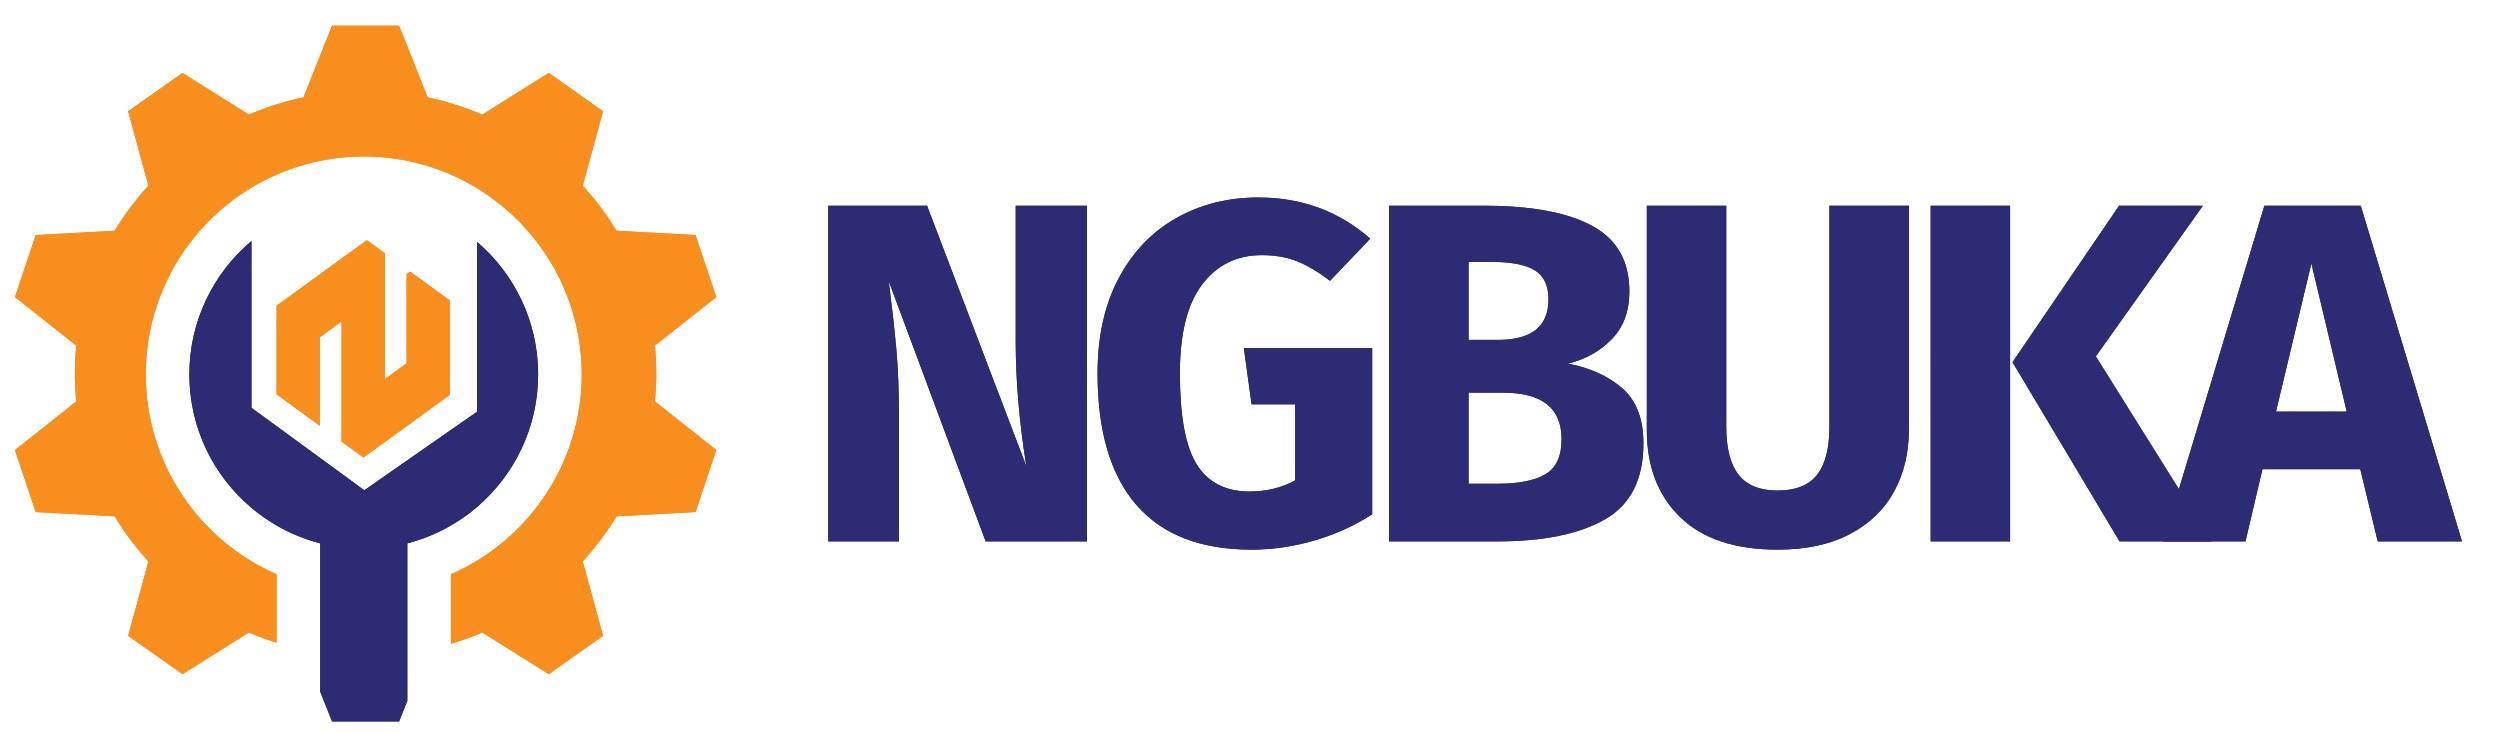 <?xml version="1.0" encoding="utf-8"?>
<!-- Generator: Adobe Illustrator 16.0.0, SVG Export Plug-In . SVG Version: 6.00 Build 0)  -->
<!DOCTYPE svg PUBLIC "-//W3C//DTD SVG 1.1//EN" "http://www.w3.org/Graphics/SVG/1.1/DTD/svg11.dtd">
<svg version="1.1" xmlns="http://www.w3.org/2000/svg" xmlns:xlink="http://www.w3.org/1999/xlink" x="0px" y="0px" width="1024px"
	 height="300px" viewBox="0 0 1024 300" enable-background="new 0 0 1024 300" xml:space="preserve">
<g id="x1">
	<g display="none">
		<path display="inline" fill="#C58940" d="M641.484,168.298l27.923,22.119l-9.433,28.205l-35.94,1.937
			c-4.425,7.341-9.584,14.192-15.351,20.516l9.228,33.844l-24.7,17.43l-30.212-18.945c-4.631,1.958-9.408,3.698-14.274,5.132
			v-31.618c35.013-15.292,59.494-50.24,59.494-90.898c0-35.873-19.063-67.293-47.595-84.698
			c-15.031-9.167-32.683-14.458-51.57-14.458c-18.679,0-36.154,5.178-51.075,14.17c-28.817,17.34-48.079,48.92-48.079,84.985
			c0,40.658,24.479,75.606,59.496,90.898v31.111c-4.297-1.323-8.484-2.886-12.583-4.625l-30.209,18.945l-24.705-17.43l9.212-33.844
			c-5.771-6.323-10.927-13.175-15.356-20.516l-35.918-1.937l-9.431-28.205l27.896-22.119c-0.419-4.167-0.636-8.399-0.636-12.675
			c0-4.293,0.217-8.506,0.636-12.691l-27.896-22.102l9.431-28.225l35.918-1.942c4.43-7.335,9.586-14.207,15.356-20.492L401.9,36.306
			l24.705-17.43l30.209,18.969c0.398-0.172,0.771-0.327,1.165-0.481c7.562-3.176,15.472-5.642,23.67-7.384l13.002-32.611h30.489
			l13.009,32.611c7.755,1.655,15.268,3.967,22.476,6.899c0.79,0.304,1.585,0.639,2.375,0.966l30.212-18.969l24.7,17.43
			l-9.228,33.865c5.767,6.285,10.926,13.157,15.351,20.492l35.94,1.942l9.433,28.225l-27.923,22.102
			c0.424,4.185,0.645,8.398,0.645,12.691C642.129,159.898,641.908,164.13,641.484,168.298z"/>
		<path display="inline" fill="#171444" d="M588.385,156.018c0,24.131-10.772,45.726-27.761,60.292
			c-3.685,3.149-7.673,5.991-11.899,8.414c-6.153,3.569-12.8,6.303-19.839,8.133v71.612l-3.746,9.408h-30.489l-5.425-13.615v-67.405
			c-7.027-1.83-13.683-4.563-19.83-8.133c-4.056-2.337-7.865-5.023-11.417-8.022c-17.273-14.54-28.245-36.332-28.245-60.684
			c0-24.347,10.972-46.14,28.245-60.683v75.846l11.417,8.35l19.83,14.503l20.079,14.672l19.581-13.639l19.839-13.812l11.899-8.288
			V95.735C577.612,110.3,588.385,131.891,588.385,156.018z"/>
		<polygon display="inline" fill="#C58940" points="548.235,122.397 548.235,165.274 528.886,179.334 528.539,179.6 
			518.664,186.739 508.951,193.812 498.964,186.562 498.964,131.912 489.096,139.077 489.096,179.4 469.396,165.08 469.396,124.751 
			489.096,110.453 490.726,109.259 498.964,103.291 510.449,94.939 518.664,100.93 518.664,158.115 521.553,156.018 
			528.539,150.955 528.539,110.453 530.171,109.259 		"/>
	</g>
	<g>
		<g>
			<path fill="#F78E1E" d="M268.231,164.423l25.148,19.917l-8.497,25.402l-32.363,1.74c-3.985,6.611-8.631,12.779-13.822,18.47
				l8.309,30.478l-22.244,15.698l-27.203-17.063c-4.169,1.765-8.471,3.33-12.856,4.622v-28.471
				c31.528-13.771,53.574-45.239,53.574-81.847c0-32.302-17.166-60.595-42.855-76.266c-13.534-8.258-29.429-13.02-46.436-13.02
				c-16.818,0-32.554,4.662-45.99,12.76c-25.949,15.611-43.294,44.05-43.294,76.525c0,36.608,22.043,68.077,53.574,81.847v28.014
				c-3.869-1.192-7.637-2.599-11.331-4.165l-27.201,17.063L52.499,260.43l8.296-30.478c-5.196-5.69-9.84-11.858-13.828-18.47
				l-32.342-1.74L6.131,184.34l25.121-19.917c-0.378-3.751-0.574-7.561-0.574-11.411c0-3.865,0.196-7.66,0.574-11.427L6.131,121.682
				l8.494-25.414l32.342-1.749c3.988-6.607,8.631-12.793,13.828-18.451l-8.296-30.493l22.245-15.699l27.201,17.083
				c0.359-0.156,0.697-0.295,1.051-0.434c6.81-2.86,13.93-5.08,21.316-6.648l11.707-29.365h27.452l11.712,29.365
				c6.982,1.487,13.752,3.57,20.239,6.21c0.708,0.273,1.431,0.576,2.138,0.871l27.203-17.083l22.244,15.699l-8.309,30.493
				c5.191,5.658,9.837,11.844,13.822,18.451l32.363,1.749l8.497,25.414l-25.148,19.903c0.385,3.767,0.582,7.562,0.582,11.427
				C268.813,156.862,268.616,160.671,268.231,164.423z"/>
			<path fill="#2C2B73" d="M220.418,153.369c0,21.727-9.701,41.172-24.997,54.288c-3.319,2.836-6.912,5.396-10.718,7.577
				c-5.541,3.214-11.526,5.673-17.858,7.322v64.483l-3.375,8.471h-27.452l-4.886-12.259v-60.695
				c-6.325-1.649-12.324-4.108-17.857-7.322c-3.652-2.105-7.082-4.526-10.28-7.224c-15.556-13.095-25.436-32.718-25.436-54.641
				c0-21.926,9.88-41.548,25.436-54.643v68.294l10.28,7.518l17.857,13.06l18.08,13.213l17.632-12.28l17.858-12.437l10.718-7.464
				V99.084C210.718,112.202,220.418,131.642,220.418,153.369z"/>
			<polygon fill="#F78E1E" points="184.264,123.095 184.264,161.704 166.845,174.362 166.532,174.599 157.641,181.029 
				148.895,187.398 139.9,180.871 139.9,131.661 131.016,138.116 131.016,174.422 113.276,161.527 113.276,125.213 131.016,112.337 
				132.484,111.264 139.9,105.887 150.242,98.37 157.641,103.764 157.641,155.255 160.238,153.369 166.532,148.807 166.532,112.337 
				167.997,111.264 			"/>
		</g>
		<g>
			<path fill="#2C2B73" d="M445.194,221.757h-41.466l-39.679-106.54c1.32,10.449,2.346,19.676,3.075,27.676
				c0.726,8.006,1.093,17.495,1.093,28.471v50.394h-28.968V84.266h40.475l40.67,106.737c-2.912-18.117-4.365-35.181-4.365-51.186
				V84.266h29.165V221.757z"/>
			<path fill="#2C2B73" d="M561.255,97.757l-16.467,17.26c-4.896-3.699-9.424-6.377-13.59-8.035
				c-4.165-1.651-8.96-2.479-14.384-2.479c-10.188,0-18.322,4.001-24.403,12.003c-6.085,8.006-9.125,20.138-9.125,36.405
				c0,17.594,2.311,30.06,6.943,37.398c4.628,7.342,11.837,11.011,21.627,11.011c6.876,0,13.093-1.516,18.648-4.562V165.61h-17.856
				l-3.174-23.013h52.577v68.049c-7.143,4.632-15.015,8.202-23.612,10.715c-8.598,2.511-17.194,3.768-25.791,3.768
				c-20.899,0-36.638-6.116-47.22-18.35c-10.583-12.235-15.87-30.189-15.87-53.868c0-15.078,2.877-28.036,8.628-38.885
				c5.754-10.843,13.622-19.078,23.611-24.699c9.983-5.621,21.193-8.434,33.628-8.434C533.149,80.894,548.427,86.518,561.255,97.757
				z"/>
			<path fill="#2C2B73" d="M664.52,159.063c5.752,5.026,8.631,12.566,8.631,22.617c0,14.682-5.258,25.029-15.773,31.048
				c-10.514,6.023-25.23,9.028-44.144,9.028h-44.242V84.266h38.886c19.31,0,34.057,2.747,44.24,8.234
				c10.186,5.488,15.278,14.453,15.278,26.882c0,8.07-2.414,14.582-7.24,19.543c-4.829,4.96-10.814,8.301-17.955,10.019
				C651.325,150.665,658.766,154.038,664.52,159.063z M601.53,107.28v31.943h12.099c13.758,0,20.634-5.555,20.634-16.666
				c0-5.555-1.853-9.489-5.556-11.806c-3.702-2.311-9.59-3.472-17.655-3.472H601.53z M632.974,194.28
				c4.432-2.582,6.646-7.375,6.646-14.386c0-12.697-7.936-19.045-23.808-19.045H601.53v37.296h11.901
				C622.027,198.146,628.54,196.858,632.974,194.28z"/>
			<path fill="#2C2B73" d="M781.868,176.127c0,9.39-2.019,17.789-6.053,25.193c-4.037,7.41-10.085,13.23-18.153,17.462
				c-8.07,4.232-17.926,6.347-29.559,6.347c-17.459,0-30.753-4.429-39.881-13.29c-9.126-8.861-13.688-20.767-13.688-35.712V84.266
				h32.536v90.469c0,8.863,1.687,15.444,5.06,19.739c3.372,4.302,8.696,6.45,15.974,6.45c7.404,0,12.794-2.148,16.167-6.45
				c3.373-4.295,5.058-10.876,5.058-19.739V84.266h32.54V176.127z"/>
			<path fill="#2C2B73" d="M823.332,84.266v137.491h-32.539V84.266H823.332z M902.292,84.266l-43.842,61.702l47.417,75.789h-37.698
				l-43.847-73.407l43.651-64.084H902.292z"/>
			<path fill="#2C2B73" d="M973.913,221.757l-7.14-29.561h-40.077l-6.946,29.561h-33.723L927.49,84.266h39.482l41.464,137.491
				H973.913z M932.252,168.586h28.965l-14.484-60.709L932.252,168.586z"/>
		</g>
		<g>
			<path fill="#F78E1E" d="M268.231,164.423l25.148,19.917l-8.497,25.402l-32.363,1.74c-3.985,6.611-8.631,12.779-13.822,18.47
				l8.309,30.478l-22.244,15.698l-27.203-17.063c-4.169,1.765-8.471,3.33-12.856,4.622v-28.471
				c31.528-13.771,53.574-45.239,53.574-81.847c0-32.302-17.166-60.595-42.855-76.266c-13.534-8.258-29.429-13.02-46.436-13.02
				c-16.818,0-32.554,4.662-45.99,12.76c-25.949,15.611-43.294,44.05-43.294,76.525c0,36.608,22.043,68.077,53.574,81.847v28.014
				c-3.869-1.192-7.637-2.599-11.331-4.165l-27.201,17.063L52.499,260.43l8.296-30.478c-5.196-5.69-9.84-11.858-13.828-18.47
				l-32.342-1.74L6.131,184.34l25.121-19.917c-0.378-3.751-0.574-7.561-0.574-11.411c0-3.865,0.196-7.66,0.574-11.427L6.131,121.682
				l8.494-25.414l32.342-1.749c3.988-6.607,8.631-12.793,13.828-18.451l-8.296-30.493l22.245-15.699l27.201,17.083
				c0.359-0.156,0.697-0.295,1.051-0.434c6.81-2.86,13.93-5.08,21.316-6.648l11.707-29.365h27.452l11.712,29.365
				c6.982,1.487,13.752,3.57,20.239,6.21c0.708,0.273,1.431,0.576,2.138,0.871l27.203-17.083l22.244,15.699l-8.309,30.493
				c5.191,5.658,9.837,11.844,13.822,18.451l32.363,1.749l8.497,25.414l-25.148,19.903c0.385,3.767,0.582,7.562,0.582,11.427
				C268.813,156.862,268.616,160.671,268.231,164.423z"/>
			<path fill="#2C2B73" d="M220.418,153.369c0,21.727-9.701,41.172-24.997,54.288c-3.319,2.836-6.912,5.396-10.718,7.577
				c-5.541,3.214-11.526,5.673-17.858,7.322v64.483l-3.375,8.471h-27.452l-4.886-12.259v-60.695
				c-6.325-1.649-12.324-4.108-17.857-7.322c-3.652-2.105-7.082-4.526-10.28-7.224c-15.556-13.095-25.436-32.718-25.436-54.641
				c0-21.926,9.88-41.548,25.436-54.643v68.294l10.28,7.518l17.857,13.06l18.08,13.213l17.632-12.28l17.858-12.437l10.718-7.464
				V99.084C210.718,112.202,220.418,131.642,220.418,153.369z"/>
			<polygon fill="#F78E1E" points="184.264,123.095 184.264,161.704 166.845,174.362 166.532,174.599 157.641,181.029 
				148.895,187.398 139.9,180.871 139.9,131.661 131.016,138.116 131.016,174.422 113.276,161.527 113.276,125.213 131.016,112.337 
				132.484,111.264 139.9,105.887 150.242,98.37 157.641,103.764 157.641,155.255 160.238,153.369 166.532,148.807 166.532,112.337 
				167.997,111.264 			"/>
		</g>
		<g>
			<path fill="#2C2B73" d="M445.194,221.757h-41.466l-39.679-106.54c1.32,10.449,2.346,19.676,3.075,27.676
				c0.726,8.006,1.093,17.495,1.093,28.471v50.394h-28.968V84.266h40.475l40.67,106.737c-2.912-18.117-4.365-35.181-4.365-51.186
				V84.266h29.165V221.757z"/>
			<path fill="#2C2B73" d="M561.255,97.757l-16.467,17.26c-4.896-3.699-9.424-6.377-13.59-8.035
				c-4.165-1.651-8.96-2.479-14.384-2.479c-10.188,0-18.322,4.001-24.403,12.003c-6.085,8.006-9.125,20.138-9.125,36.405
				c0,17.594,2.311,30.06,6.943,37.398c4.628,7.342,11.837,11.011,21.627,11.011c6.876,0,13.093-1.516,18.648-4.562V165.61h-17.856
				l-3.174-23.013h52.577v68.049c-7.143,4.632-15.015,8.202-23.612,10.715c-8.598,2.511-17.194,3.768-25.791,3.768
				c-20.899,0-36.638-6.116-47.22-18.35c-10.583-12.235-15.87-30.189-15.87-53.868c0-15.078,2.877-28.036,8.628-38.885
				c5.754-10.843,13.622-19.078,23.611-24.699c9.983-5.621,21.193-8.434,33.628-8.434C533.149,80.894,548.427,86.518,561.255,97.757
				z"/>
			<path fill="#2C2B73" d="M664.52,159.063c5.752,5.026,8.631,12.566,8.631,22.617c0,14.682-5.258,25.029-15.773,31.048
				c-10.514,6.023-25.23,9.028-44.144,9.028h-44.242V84.266h38.886c19.31,0,34.057,2.747,44.24,8.234
				c10.186,5.488,15.278,14.453,15.278,26.882c0,8.07-2.414,14.582-7.24,19.543c-4.829,4.96-10.814,8.301-17.955,10.019
				C651.325,150.665,658.766,154.038,664.52,159.063z M601.53,107.28v31.943h12.099c13.758,0,20.634-5.555,20.634-16.666
				c0-5.555-1.853-9.489-5.556-11.806c-3.702-2.311-9.59-3.472-17.655-3.472H601.53z M632.974,194.28
				c4.432-2.582,6.646-7.375,6.646-14.386c0-12.697-7.936-19.045-23.808-19.045H601.53v37.296h11.901
				C622.027,198.146,628.54,196.858,632.974,194.28z"/>
			<path fill="#2C2B73" d="M781.868,176.127c0,9.39-2.019,17.789-6.053,25.193c-4.037,7.41-10.085,13.23-18.153,17.462
				c-8.07,4.232-17.926,6.347-29.559,6.347c-17.459,0-30.753-4.429-39.881-13.29c-9.126-8.861-13.688-20.767-13.688-35.712V84.266
				h32.536v90.469c0,8.863,1.687,15.444,5.06,19.739c3.372,4.302,8.696,6.45,15.974,6.45c7.404,0,12.794-2.148,16.167-6.45
				c3.373-4.295,5.058-10.876,5.058-19.739V84.266h32.54V176.127z"/>
			<path fill="#2C2B73" d="M823.332,84.266v137.491h-32.539V84.266H823.332z M902.292,84.266l-43.842,61.702l47.417,75.789h-37.698
				l-43.847-73.407l43.651-64.084H902.292z"/>
			<path fill="#2C2B73" d="M973.913,221.757l-7.14-29.561h-40.077l-6.946,29.561h-33.723L927.49,84.266h39.482l41.464,137.491
				H973.913z M932.252,168.586h28.965l-14.484-60.709L932.252,168.586z"/>
		</g>
	</g>
</g>
<g id="Mono" display="none">
	<g display="inline">
		<path fill="#FFFFFF" d="M641.484,168.298l27.923,22.119l-9.433,28.205l-35.94,1.937c-4.425,7.341-9.584,14.192-15.351,20.516
			l9.228,33.844l-24.7,17.43l-30.212-18.945c-4.631,1.958-9.408,3.698-14.274,5.132v-31.618
			c35.013-15.292,59.494-50.24,59.494-90.898c0-35.873-19.063-67.293-47.595-84.698c-15.031-9.167-32.683-14.458-51.57-14.458
			c-18.679,0-36.154,5.178-51.075,14.17c-28.817,17.34-48.079,48.92-48.079,84.985c0,40.658,24.479,75.606,59.496,90.898v31.111
			c-4.297-1.323-8.484-2.886-12.583-4.625l-30.209,18.945l-24.705-17.43l9.212-33.844c-5.771-6.323-10.927-13.175-15.356-20.516
			l-35.918-1.937l-9.431-28.205l27.896-22.119c-0.419-4.167-0.636-8.399-0.636-12.675c0-4.293,0.217-8.506,0.636-12.691
			l-27.896-22.102l9.431-28.225l35.918-1.942c4.43-7.335,9.586-14.207,15.356-20.492L401.9,36.306l24.705-17.43l30.209,18.969
			c0.398-0.172,0.771-0.327,1.165-0.481c7.562-3.176,15.472-5.642,23.67-7.384l13.002-32.611h30.489l13.009,32.611
			c7.755,1.655,15.268,3.967,22.476,6.899c0.79,0.304,1.585,0.639,2.375,0.966l30.212-18.969l24.7,17.43l-9.228,33.865
			c5.767,6.285,10.926,13.157,15.351,20.492l35.94,1.942l9.433,28.225l-27.923,22.102c0.424,4.185,0.645,8.398,0.645,12.691
			C642.129,159.898,641.908,164.13,641.484,168.298z"/>
		<path fill="#FFFFFF" d="M588.385,156.018c0,24.131-10.772,45.726-27.761,60.292c-3.685,3.149-7.673,5.991-11.899,8.414
			c-6.153,3.569-12.8,6.303-19.839,8.133v71.612l-3.746,9.408h-30.489l-5.425-13.615v-67.405c-7.027-1.83-13.683-4.563-19.83-8.133
			c-4.056-2.337-7.865-5.023-11.417-8.022c-17.273-14.54-28.245-36.332-28.245-60.684c0-24.347,10.972-46.14,28.245-60.683v75.846
			l11.417,8.35l19.83,14.503l20.079,14.672l19.581-13.639l19.839-13.812l11.899-8.288V95.735
			C577.612,110.3,588.385,131.891,588.385,156.018z"/>
		<polygon fill="#FFFFFF" points="548.235,122.397 548.235,165.274 528.886,179.334 528.539,179.6 518.664,186.739 508.951,193.812 
			498.964,186.562 498.964,131.912 489.096,139.077 489.096,179.4 469.396,165.08 469.396,124.751 489.096,110.453 490.726,109.259 
			498.964,103.291 510.449,94.939 518.664,100.93 518.664,158.115 521.553,156.018 528.539,150.955 528.539,110.453 
			530.171,109.259 		"/>
	</g>
	<g>
		<g display="inline">
			<path fill="#FFFFFF" d="M380.538,120.353l10.991,8.705l-3.712,11.103l-14.147,0.763c-1.741,2.891-3.771,5.586-6.042,8.074
				l3.632,13.322l-9.723,6.859l-11.891-7.457c-1.822,0.77-3.703,1.457-5.619,2.022v-12.446c13.782-6.02,23.417-19.776,23.417-35.778
				c0-14.12-7.504-26.487-18.733-33.337c-5.917-3.609-12.864-5.69-20.299-5.69c-7.352,0-14.229,2.039-20.103,5.577
				c-11.342,6.825-18.923,19.254-18.923,33.451c0,16.002,9.635,29.758,23.418,35.778v12.244c-1.691-0.519-3.339-1.136-4.952-1.82
				l-11.891,7.457l-9.724-6.859l3.626-13.322c-2.271-2.488-4.301-5.184-6.044-8.074l-14.137-0.763l-3.712-11.103l10.98-8.705
				c-0.165-1.641-0.25-3.307-0.25-4.989c0-1.689,0.085-3.347,0.25-4.994l-10.98-8.7l3.712-11.109l14.137-0.765
				c1.743-2.887,3.773-5.592,6.044-8.065l-3.626-13.329l9.724-6.86l11.891,7.465c0.156-0.068,0.304-0.128,0.458-0.189
				c2.977-1.25,6.09-2.221,9.317-2.906l5.118-12.836h12l5.12,12.836c3.052,0.651,6.01,1.561,8.847,2.715
				c0.311,0.121,0.624,0.252,0.935,0.38l11.891-7.465l9.723,6.86l-3.632,13.329c2.271,2.474,4.301,5.179,6.042,8.065l14.147,0.765
				l3.712,11.109l-10.991,8.7c0.167,1.647,0.253,3.305,0.253,4.994C380.792,117.046,380.706,118.712,380.538,120.353z"/>
			<path fill="#FFFFFF" d="M359.638,115.52c0,9.499-4.24,17.998-10.927,23.732c-1.45,1.239-3.02,2.356-4.684,3.312
				c-2.421,1.404-5.039,2.479-7.808,3.202v28.183l-1.475,3.705h-12l-2.135-5.36v-26.528c-2.767-0.723-5.387-1.797-7.805-3.202
				c-1.596-0.92-3.096-1.978-4.495-3.158c-6.798-5.722-11.116-14.301-11.116-23.886c0-9.583,4.318-18.161,11.116-23.885v29.853
				l4.495,3.288l7.805,5.707l7.903,5.778l7.708-5.37l7.808-5.437l4.684-3.262V91.792C355.398,97.525,359.638,106.024,359.638,115.52
				z"/>
			<polygon fill="#FFFFFF" points="343.835,102.287 343.835,119.163 336.22,124.696 336.083,124.802 332.196,127.61 
				328.372,130.396 324.442,127.543 324.442,106.031 320.558,108.852 320.558,124.722 312.804,119.086 312.804,103.213 
				320.558,97.585 321.2,97.116 324.442,94.767 328.962,91.479 332.196,93.838 332.196,116.346 333.333,115.52 336.083,113.526 
				336.083,97.585 336.724,97.116 			"/>
		</g>
		<g display="inline">
			<path fill="#FFFFFF" d="M470.196,85.926c0,3.321-0.117,8.333-0.347,15.034c-0.232,6.699-0.347,11.725-0.347,15.074
				c0,3.15,0.027,7.864,0.087,14.147c0.057,6.281,0.086,10.997,0.086,14.144c0,0.956-0.361,1.432-1.084,1.432
				c-0.433,0-1.083-0.045-1.95-0.13c-0.866-0.086-1.517-0.129-1.95-0.129c-0.461,0-1.169,0.043-2.122,0.129
				c-0.953,0.085-1.662,0.13-2.123,0.13c-0.52,0-1.14-0.476-1.863-1.432c-6.238-8.404-15.697-20.938-28.377-37.604
				c-1.963-2.54-3.103-3.956-3.423-4.245c-0.288,0-0.433,0.592-0.433,1.776c0,4.448,0.074,11.126,0.216,20.037
				c0.146,8.911,0.217,15.589,0.217,20.037c0,0.956-0.288,1.432-0.866,1.432c-0.489,0-1.242-0.045-2.252-0.13
				c-1.011-0.086-1.762-0.129-2.254-0.129c-0.519,0-1.292,0.043-2.317,0.129c-1.026,0.085-1.797,0.13-2.317,0.13
				c-0.722,0-1.083-0.289-1.083-0.868c0-3.177,0.151-7.963,0.456-14.36c0.302-6.4,0.454-11.2,0.454-14.407
				c0-3.493-0.129-9.792-0.389-18.888c-0.06-2.368-0.203-5.923-0.434-10.659l-0.044-0.563c-0.028-0.434,0.319-0.665,1.041-0.693
				c1.877-0.028,3.351-0.087,4.418-0.173c0.403-0.03,1.17-0.145,2.296-0.346c0.954-0.175,1.704-0.262,2.252-0.262
				c0.261,0,0.708,0.42,1.342,1.257c6.645,9.127,16.812,22.701,30.502,40.725c0.605,0.749,1.168,1.398,1.688,1.949
				c0.203-1.213,0.304-3.987,0.304-8.319c0-3.753-0.136-9.386-0.412-16.896c-0.273-7.509-0.411-13.127-0.411-16.852
				c0-0.955,0.289-1.431,0.866-1.431c0.521,0,1.307,0.044,2.362,0.13c1.054,0.086,1.841,0.129,2.362,0.129
				c0.547,0,1.372-0.043,2.469-0.129c1.099-0.086,1.921-0.13,2.47-0.13C469.892,84.973,470.196,85.291,470.196,85.926z"/>
			<path fill="#FFFFFF" d="M532.406,143.632c0.06,0.636-0.302,0.953-1.082,0.953c-0.433,0-1.479-0.412-3.142-1.235
				c-1.66-0.822-2.721-1.406-3.184-1.753c-5.316,3.61-11.61,5.415-18.888,5.415c-8.494,0-15.483-3.177-20.97-9.53
				c-5.2-6.01-7.799-13.329-7.799-21.967c0-8.837,2.556-16.26,7.67-22.268c5.402-6.354,12.435-9.532,21.099-9.532
				c4.447,0,8.73,1.048,12.844,3.14c4.115,2.096,7.402,4.962,9.857,8.601c0.374,0.548,0.563,0.968,0.563,1.256
				c0,0.405-1.033,1.74-3.098,4.007c-2.066,2.269-3.257,3.401-3.574,3.401c-0.231,0-1.112-0.881-2.643-2.642
				c-1.85-2.138-3.611-3.769-5.287-4.896c-2.628-1.763-5.37-2.643-8.23-2.643c-5.46,0-9.937,2.281-13.431,6.845
				c-3.179,4.159-4.766,9.069-4.766,14.73c0,5.517,1.631,10.399,4.895,14.644c3.554,4.592,8.015,6.887,13.388,6.887
				c5.285,0,10.137-1.443,14.556-4.333c-0.058-0.78-0.303-3.523-0.736-8.231c-0.347-3.35-0.521-6.078-0.521-8.188
				c0-0.491,0.32-0.737,0.955-0.737c0.548,0,1.372,0.038,2.47,0.108c1.097,0.074,1.921,0.108,2.47,0.108
				c0.546,0,1.385-0.027,2.512-0.086c1.127-0.056,1.964-0.087,2.515-0.087c0.604,0,0.907,0.464,0.907,1.389
				c0,1.008-0.034,2.532-0.107,4.569c-0.074,2.036-0.108,3.559-0.108,4.571c0,4.159,0.275,9.79,0.824,16.895L532.406,143.632z"/>
			<path fill="#FFFFFF" d="M586.043,127.04c0,5.025-1.519,9.344-4.552,12.954c-3.203,3.782-7.276,5.677-12.217,5.677
				c-1.848,0-4.627-0.044-8.34-0.13c-3.71-0.09-6.49-0.129-8.337-0.129c-1.358,0-3.402,0.057-6.131,0.17
				c-2.731,0.117-4.773,0.176-6.131,0.176c-0.724,0-1.083-0.333-1.083-0.999c0-3.176,0.15-7.95,0.456-14.317
				c0.302-6.369,0.452-11.143,0.452-14.319c0-3.351-0.15-8.383-0.452-15.097c-0.306-6.716-0.456-11.749-0.456-15.099
				c0-0.635,0.359-0.953,1.083-0.953c2.57,0,6.44,0.013,11.611,0.044c5.169,0.028,9.054,0.043,11.654,0.043
				c6.063,0,10.9,1.125,14.512,3.377c4.392,2.746,6.586,7.004,6.586,12.782c0,1.993-0.578,4.064-1.731,6.217
				c-1.156,2.151-2.559,3.776-4.205,4.873c-0.836,0.55-1.257,0.909-1.257,1.084c0,0.174,0.421,0.491,1.257,0.954
				c2.197,1.211,3.959,2.995,5.287,5.35C585.379,122.051,586.043,124.498,586.043,127.04z M573.867,102.171
				c0-4.072-1.818-6.816-5.459-8.231c-2.194-0.836-5.788-1.256-10.785-1.256c-4.854,0-7.279,0.36-7.279,1.083
				c0,0.953-0.045,2.383-0.131,4.288c-0.086,1.906-0.13,3.351-0.13,4.333c0,0.664,0.015,1.69,0.044,3.076
				c0.027,1.386,0.042,2.427,0.042,3.119c0,0.838,3.265,1.257,9.791,1.257C569.232,109.841,573.867,107.285,573.867,102.171z
				 M575.038,126.607c0-3.523-1.574-5.907-4.723-7.149c-1.993-0.81-5.096-1.211-9.314-1.211c-7.279,0-10.918,0.389-10.918,1.168
				v7.106c0,1.039,0.029,2.627,0.086,4.766c0.059,2.136,0.088,3.739,0.088,4.808c0,0.289,0.923,0.505,2.771,0.649
				c1.851,0.145,4.596,0.217,8.231,0.217c4.566,0,7.844-0.593,9.839-1.776C573.725,133.623,575.038,130.766,575.038,126.607z"/>
			<path fill="#FFFFFF" d="M643.099,85.926c0,3.351-0.138,8.37-0.411,15.054c-0.272,6.687-0.413,11.705-0.413,15.055
				c0,1.1,0.017,2.739,0.047,4.92c0.026,2.177,0.042,3.805,0.042,4.874c0,6.034-0.563,10.222-1.69,12.563
				c-1.732,3.581-5.098,6.007-10.095,7.279c-3.06,0.779-7.378,1.168-12.954,1.168c-10.109,0-16.736-1.675-19.884-5.025
				c-2.426-2.6-3.641-7.798-3.641-15.597c0-0.955,0.015-2.564,0.044-4.833c0.029-2.264,0.045-4.047,0.045-5.35
				c0-3.406-0.146-9.689-0.436-18.846c0-2.368-0.13-5.906-0.389-10.613c-0.03-0.347-0.044-0.577-0.044-0.694
				c0-0.605,0.376-0.909,1.126-0.909c1.184,0,2.788,0.013,4.81,0.044c2.34,0.028,3.93,0.043,4.766,0.043
				c0.664,0,0.996,0.259,0.996,0.778c0,4.39-0.094,10.991-0.28,19.799c-0.189,8.809-0.282,15.408-0.282,19.801
				c0,4.964,1.111,8.331,3.335,10.092c1.907,1.559,5.415,2.341,10.527,2.341c4.649,0,7.959-0.636,9.922-1.908
				c2.482-1.588,3.725-4.562,3.725-8.924c0-4.562-0.071-11.416-0.217-20.557c-0.143-9.14-0.214-15.993-0.214-20.557
				c0-0.461,0.418-0.751,1.255-0.866c0.607-0.087,1.474-0.087,2.601,0c1.328,0.114,1.963,0.172,1.906,0.172
				c0.519,0,1.306-0.043,2.359-0.129c1.056-0.086,1.843-0.13,2.361-0.13C642.739,84.973,643.099,85.291,643.099,85.926z"/>
			<path fill="#FFFFFF" d="M699.984,143.72c0,1.358-0.419,2.037-1.258,2.037h-9.963c-0.839,0-3.021-3.076-6.544-9.229
				c-2.975-5.198-4.952-8.955-5.934-11.265c-0.984-2.221-1.545-3.464-1.69-3.724c-0.866-1.445-1.877-2.21-3.033-2.297
				c-0.347-0.03-1.313-0.043-2.901-0.043c-3.641,0-5.461,0.446-5.461,1.342c0,2.657,0.096,6.63,0.283,11.915
				c0.187,5.287,0.28,9.243,0.28,11.87c0,0.956-0.359,1.432-1.082,1.432c-0.549,0-1.371-0.045-2.468-0.13
				c-1.1-0.086-1.925-0.129-2.471-0.129c-0.521,0-1.294,0.043-2.319,0.129c-1.023,0.085-1.796,0.13-2.317,0.13
				c-0.721,0-1.083-0.333-1.083-0.999c0-3.176,0.152-7.95,0.455-14.317c0.303-6.369,0.453-11.143,0.453-14.319
				c0-3.351-0.15-8.383-0.453-15.097c-0.303-6.716-0.455-11.749-0.455-15.099c0-0.635,0.362-0.953,1.083-0.953
				c0.521,0,1.313,0.044,2.384,0.13c1.067,0.086,1.877,0.129,2.426,0.129c0.519,0,1.299-0.043,2.34-0.129
				c1.04-0.086,1.817-0.13,2.339-0.13c0.664,0,0.996,0.259,0.996,0.78c0,2.455-0.078,6.151-0.238,11.09
				c-0.159,4.94-0.238,8.651-0.238,11.134c0,1.127,0.074,1.834,0.216,2.123c0.231,0.519,0.825,0.78,1.776,0.78
				c5.604,0,9.706-1.04,12.304-3.12c2.227-1.85,4.332-5.241,6.327-10.181c1.444-3.871,2.889-7.74,4.332-11.611
				c0.202-0.491,0.65-0.823,1.344-0.996c0.462-0.116,1.993-0.172,4.591-0.172c3.178,0,4.765,0.445,4.765,1.343
				c0,0.518-0.664,2.858-1.99,7.018c-1.56,4.852-3.584,9.127-6.066,12.823c-1.648,2.512-3.828,5.04-6.541,7.583
				c-0.694,0.606-1.041,1.156-1.041,1.646c0,0.519,1.171,3.103,3.511,7.754c2.02,4.016,3.854,7.237,5.501,9.661
				c1.82,2.224,4.361,5.647,7.624,10.269C699.91,143.156,699.984,143.429,699.984,143.72z"/>
			<path fill="#FFFFFF" d="M758.514,145.235c0,0.346-0.347,0.521-1.041,0.521c-0.549,0-1.351-0.045-2.403-0.13
				c-1.056-0.086-1.857-0.129-2.403-0.129c-0.551,0-1.373,0.043-2.47,0.129c-1.098,0.085-1.92,0.13-2.471,0.13
				c-0.809,0-1.84-2.189-3.1-6.565c-1.255-4.375-2.533-6.591-3.833-6.651c-1.067-0.057-3.855-0.086-8.359-0.086h-6.847
				c-4.766,0-7.479,0.029-8.143,0.086c-1.041,0.087-2.148,2.312-3.316,6.673c-1.169,4.362-2.071,6.542-2.706,6.542h-9.75
				c-0.575,0-0.866-0.203-0.866-0.609c0-0.287,0.202-0.936,0.607-1.948l10.614-29.026c0.895-2.34,3.611-9.084,8.146-20.233
				c0.809-1.848,1.906-4.635,3.293-8.361c0.345-1.097,0.722-1.646,1.125-1.646c0.548,0,1.357,0.074,2.428,0.216
				c1.067,0.145,1.875,0.219,2.424,0.219c0.521,0,1.306-0.08,2.361-0.24c1.056-0.159,1.828-0.239,2.317-0.239
				c0.261,0,0.623,0.535,1.083,1.604c0.695,1.618,4.115,10.325,10.269,26.125C754.166,133.826,758.514,145.034,758.514,145.235z
				 M738.323,121.32c0-0.836-1.297-4.589-3.897-11.264c-2.514-6.469-4.29-10.715-5.331-12.736
				c-5.978,15.248-8.967,23.236-8.967,23.959c0,0.979,1.098,1.559,3.292,1.732c0.115,0.03,1.53,0.043,4.248,0.043h4.461
				C736.26,123.054,738.323,122.478,738.323,121.32z"/>
		</g>
	</g>
	<g>
		<g display="inline">
			<path fill="#FFFFFF" d="M589.703,134.527l15.62,12.372l-5.277,15.777l-20.103,1.082c-2.475,4.106-5.36,7.937-8.585,11.472
				l5.161,18.931l-13.816,9.75l-16.896-10.599c-2.59,1.097-5.262,2.069-7.985,2.871V178.5c19.583-8.554,33.276-28.1,33.276-50.839
				c0-20.064-10.662-37.638-26.619-47.372c-8.406-5.129-18.279-8.086-28.843-8.086c-10.447,0-20.221,2.896-28.566,7.925
				c-16.118,9.697-26.892,27.361-26.892,47.533c0,22.739,13.692,42.285,33.277,50.839v17.4c-2.403-0.74-4.744-1.614-7.039-2.588
				l-16.895,10.599l-13.817-9.75l5.153-18.931c-3.228-3.535-6.112-7.366-8.588-11.472l-20.089-1.082l-5.276-15.777l15.604-12.372
				c-0.235-2.33-0.356-4.697-0.356-7.088c0-2.401,0.122-4.758,0.356-7.098l-15.604-12.362l5.276-15.785l20.089-1.086
				c2.477-4.104,5.361-7.946,8.588-11.46l-5.153-18.94l13.817-9.751l16.895,10.611c0.223-0.097,0.433-0.184,0.653-0.27
				c4.23-1.776,8.652-3.155,13.24-4.129l7.271-18.24h17.051l7.274,18.24c4.337,0.924,8.542,2.218,12.571,3.857
				c0.44,0.17,0.889,0.358,1.328,0.542l16.896-10.611l13.816,9.751l-5.161,18.94c3.225,3.514,6.11,7.357,8.585,11.46l20.103,1.086
				l5.277,15.785l-15.62,12.362c0.239,2.34,0.361,4.697,0.361,7.098C590.064,129.831,589.942,132.197,589.703,134.527z"/>
			<path fill="#FFFFFF" d="M560.005,127.661c0,13.495-6.025,25.573-15.526,33.721c-2.062,1.762-4.293,3.351-6.657,4.706
				c-3.441,1.996-7.159,3.523-11.093,4.549v40.052l-2.096,5.262h-17.051l-3.035-7.614v-37.699
				c-3.929-1.025-7.655-2.553-11.092-4.549c-2.268-1.308-4.399-2.812-6.385-4.487c-9.662-8.133-15.799-20.322-15.799-33.94
				c0-13.619,6.137-25.807,15.799-33.94v42.42l6.385,4.669l11.092,8.111l11.229,8.207l10.952-7.628l11.093-7.725l6.657-4.636V93.943
				C553.979,102.091,560.005,114.166,560.005,127.661z"/>
			<polygon fill="#FFFFFF" points="537.548,108.857 537.548,132.838 526.729,140.701 526.534,140.849 521.012,144.842 
				515.579,148.798 509.992,144.744 509.992,114.178 504.474,118.187 504.474,140.738 493.455,132.729 493.455,110.173 
				504.474,102.175 505.386,101.508 509.992,98.169 516.416,93.5 521.012,96.85 521.012,128.833 522.625,127.661 526.534,124.828 
				526.534,102.175 527.444,101.508 			"/>
		</g>
		<g display="inline">
			<path fill="#FFFFFF" d="M359.833,253.333c0,4.718-0.164,11.84-0.495,21.361c-0.327,9.521-0.492,16.662-0.492,21.423
				c0,4.475,0.042,11.174,0.123,20.102c0.084,8.925,0.123,15.624,0.123,20.1c0,1.355-0.512,2.032-1.538,2.032
				c-0.615,0-1.539-0.064-2.769-0.186c-1.234-0.122-2.158-0.184-2.773-0.184c-0.657,0-1.661,0.062-3.013,0.184
				c-1.358,0.121-2.362,0.186-3.019,0.186c-0.738,0-1.621-0.677-2.647-2.032c-8.865-11.944-22.306-29.756-40.323-53.438
				c-2.79-3.611-4.411-5.621-4.863-6.031c-0.41,0-0.617,0.841-0.617,2.523c0,6.32,0.104,15.812,0.308,28.471
				c0.207,12.663,0.309,22.151,0.309,28.475c0,1.355-0.41,2.032-1.231,2.032c-0.696,0-1.765-0.064-3.201-0.186
				c-1.437-0.122-2.503-0.184-3.201-0.184c-0.739,0-1.838,0.062-3.294,0.184c-1.458,0.121-2.556,0.186-3.293,0.186
				c-1.027,0-1.54-0.411-1.54-1.233c0-4.514,0.215-11.318,0.647-20.406c0.429-9.093,0.646-15.915,0.646-20.471
				c0-4.965-0.185-13.912-0.554-26.841c-0.083-3.363-0.288-8.414-0.616-15.145l-0.062-0.799c-0.041-0.616,0.451-0.945,1.479-0.984
				c2.667-0.042,4.76-0.123,6.279-0.246c0.573-0.045,1.661-0.207,3.262-0.492c1.354-0.248,2.421-0.371,3.201-0.371
				c0.369,0,1.006,0.595,1.908,1.785c9.441,12.971,23.887,32.258,43.339,57.868c0.863,1.067,1.665,1.99,2.402,2.771
				c0.285-1.723,0.432-5.664,0.432-11.819c0-5.336-0.197-13.339-0.585-24.009c-0.39-10.672-0.584-18.655-0.584-23.947
				c0-1.354,0.409-2.031,1.231-2.031c0.738,0,1.856,0.062,3.354,0.185c1.497,0.123,2.616,0.185,3.354,0.185
				c0.781,0,1.95-0.062,3.51-0.185c1.559-0.123,2.729-0.185,3.508-0.185C359.399,251.979,359.833,252.43,359.833,253.333z"/>
			<path fill="#FFFFFF" d="M444.296,335.334c0.083,0.9-0.429,1.353-1.539,1.353c-0.616,0-2.102-0.585-4.464-1.756
				c-2.359-1.169-3.867-1.998-4.523-2.489c-7.553,5.129-16.499,7.692-26.843,7.692c-12.066,0-21.998-4.515-29.795-13.543
				c-7.387-8.537-11.082-18.94-11.082-31.212c0-12.557,3.633-23.105,10.897-31.643c7.675-9.028,17.668-13.543,29.979-13.543
				c6.321,0,12.404,1.486,18.254,4.46c5.848,2.979,10.516,7.051,14.005,12.223c0.533,0.779,0.8,1.375,0.8,1.783
				c0,0.575-1.469,2.473-4.403,5.695c-2.934,3.223-4.625,4.834-5.079,4.834c-0.327,0-1.581-1.252-3.753-3.754
				c-2.629-3.038-5.133-5.358-7.513-6.96c-3.733-2.502-7.633-3.754-11.697-3.754c-7.756,0-14.115,3.242-19.083,9.728
				c-4.513,5.909-6.771,12.886-6.771,20.931c0,7.838,2.319,14.775,6.955,20.808c5.049,6.524,11.389,9.789,19.024,9.789
				c7.511,0,14.405-2.052,20.684-6.158c-0.08-1.106-0.431-5.006-1.045-11.695c-0.495-4.76-0.738-8.638-0.738-11.636
				c0-0.697,0.45-1.046,1.353-1.046c0.779,0,1.95,0.052,3.509,0.154c1.559,0.102,2.727,0.153,3.508,0.153
				c0.78,0,1.968-0.04,3.57-0.123c1.602-0.081,2.792-0.123,3.572-0.123c0.861,0,1.294,0.657,1.294,1.971
				c0,1.434-0.054,3.602-0.156,6.495c-0.101,2.893-0.154,5.058-0.154,6.494c0,5.909,0.391,13.912,1.171,24.009L444.296,335.334z"/>
			<path fill="#FFFFFF" d="M516.573,311.753c0,7.143-2.155,13.278-6.463,18.41c-4.556,5.375-10.342,8.064-17.361,8.064
				c-2.627,0-6.578-0.063-11.851-0.185c-5.274-0.126-9.224-0.185-11.852-0.185c-1.929,0-4.832,0.081-8.711,0.243
				c-3.877,0.165-6.783,0.249-8.709,0.249c-1.026,0-1.54-0.473-1.54-1.417c0-4.515,0.215-11.297,0.646-20.346
				c0.43-9.051,0.647-15.834,0.647-20.348c0-4.761-0.217-11.913-0.647-21.453c-0.431-9.543-0.646-16.694-0.646-21.454
				c0-0.903,0.514-1.354,1.54-1.354c3.651,0,9.152,0.017,16.498,0.062c7.346,0.039,12.867,0.062,16.561,0.062
				c8.618,0,15.494,1.599,20.623,4.8c6.236,3.901,9.356,9.954,9.356,18.16c0,2.835-0.819,5.777-2.461,8.835
				s-3.633,5.365-5.972,6.925c-1.192,0.78-1.783,1.292-1.783,1.54c0,0.246,0.591,0.699,1.783,1.354
				c3.119,1.725,5.622,4.258,7.51,7.604C515.628,304.666,516.573,308.142,516.573,311.753z M499.276,276.419
				c0-5.789-2.588-9.687-7.759-11.698c-3.118-1.19-8.228-1.786-15.328-1.786c-6.893,0-10.342,0.514-10.342,1.54
				c0,1.355-0.062,3.385-0.185,6.094s-0.185,4.761-0.185,6.157c0,0.942,0.021,2.401,0.062,4.372
				c0.042,1.968,0.062,3.446,0.062,4.431c0,1.19,4.636,1.786,13.914,1.786C492.688,287.314,499.276,283.684,499.276,276.419z
				 M500.937,311.139c0-5.007-2.238-8.392-6.71-10.158c-2.833-1.148-7.244-1.725-13.235-1.725c-10.343,0-15.514,0.557-15.514,1.663
				v10.097c0,1.479,0.042,3.734,0.123,6.772c0.083,3.036,0.123,5.314,0.123,6.832c0,0.411,1.315,0.719,3.941,0.923
				c2.626,0.206,6.524,0.307,11.697,0.307c6.482,0,11.142-0.841,13.973-2.523C499.068,321.109,500.937,317.048,500.937,311.139z"/>
			<path fill="#FFFFFF" d="M589.777,253.333c0,4.76-0.197,11.892-0.586,21.391c-0.391,9.501-0.588,16.633-0.588,21.394
				c0,1.56,0.022,3.889,0.066,6.989c0.037,3.097,0.057,5.404,0.057,6.925c0,8.576-0.8,14.527-2.398,17.854
				c-2.463,5.088-7.245,8.534-14.348,10.343c-4.347,1.106-10.479,1.66-18.404,1.66c-14.367,0-23.782-2.379-28.255-7.14
				c-3.449-3.695-5.171-11.083-5.171-22.163c0-1.355,0.02-3.644,0.062-6.866c0.037-3.221,0.062-5.754,0.062-7.602
				c0-4.842-0.207-13.77-0.615-26.781c0-3.363-0.185-8.392-0.554-15.081c-0.042-0.492-0.066-0.819-0.066-0.984
				c0-0.86,0.536-1.291,1.604-1.291c1.68,0,3.96,0.017,6.831,0.062c3.327,0.039,5.585,0.062,6.773,0.062
				c0.944,0,1.414,0.369,1.414,1.107c0,6.238-0.13,15.616-0.4,28.134c-0.264,12.517-0.398,21.896-0.398,28.134
				c0,7.056,1.579,11.839,4.74,14.341c2.706,2.216,7.693,3.326,14.958,3.326c6.607,0,11.307-0.903,14.099-2.709
				c3.53-2.256,5.294-6.484,5.294-12.683c0-6.481-0.104-16.219-0.308-29.211c-0.204-12.987-0.307-22.725-0.307-29.209
				c0-0.657,0.595-1.068,1.783-1.23c0.861-0.123,2.094-0.123,3.695,0c1.89,0.162,2.792,0.246,2.711,0.246
				c0.735,0,1.853-0.062,3.354-0.185c1.495-0.123,2.617-0.185,3.353-0.185C589.261,251.979,589.777,252.43,589.777,253.333z"/>
			<path fill="#FFFFFF" d="M666.669,335.457c0,1.929-0.596,2.894-1.784,2.894h-14.16c-1.188,0-4.293-4.372-9.297-13.115
				c-4.227-7.386-7.038-12.722-8.433-16.006c-1.396-3.159-2.195-4.923-2.404-5.292c-1.226-2.055-2.664-3.142-4.305-3.265
				c-0.497-0.042-1.87-0.062-4.126-0.062c-5.171,0-7.759,0.635-7.759,1.909c0,3.773,0.137,9.418,0.402,16.929
				c0.267,7.511,0.399,13.134,0.399,16.869c0,1.355-0.515,2.032-1.538,2.032c-0.779,0-1.948-0.064-3.511-0.186
				c-1.56-0.122-2.73-0.184-3.511-0.184c-0.737,0-1.838,0.062-3.291,0.184c-1.456,0.121-2.557,0.186-3.295,0.186
				c-1.025,0-1.537-0.473-1.537-1.417c0-4.515,0.214-11.297,0.645-20.346c0.431-9.051,0.647-15.834,0.647-20.348
				c0-4.761-0.217-11.913-0.647-21.453c-0.431-9.543-0.645-16.694-0.645-21.454c0-0.903,0.512-1.354,1.537-1.354
				c0.738,0,1.87,0.062,3.389,0.185c1.518,0.123,2.669,0.185,3.444,0.185c0.737,0,1.85-0.062,3.325-0.185
				c1.477-0.123,2.583-0.185,3.326-0.185c0.942,0,1.414,0.369,1.414,1.106c0,3.489-0.115,8.741-0.337,15.758
				c-0.226,7.021-0.339,12.293-0.339,15.823c0,1.602,0.101,2.608,0.305,3.017c0.33,0.738,1.171,1.109,2.526,1.109
				c7.962,0,13.792-1.479,17.482-4.433c3.161-2.628,6.155-7.45,8.989-14.469c2.05-5.498,4.104-10.997,6.157-16.498
				c0.283-0.698,0.923-1.168,1.907-1.414c0.657-0.167,2.834-0.246,6.524-0.246c4.515,0,6.771,0.633,6.771,1.909
				c0,0.735-0.94,4.062-2.83,9.971c-2.214,6.894-5.089,12.97-8.614,18.223c-2.343,3.569-5.442,7.161-9.3,10.772
				c-0.984,0.861-1.477,1.644-1.477,2.338c0,0.74,1.661,4.413,4.986,11.021c2.869,5.705,5.477,10.281,7.819,13.728
				c2.583,3.162,6.197,8.023,10.832,14.592C666.565,334.655,666.669,335.044,666.669,335.457z"/>
			<path fill="#FFFFFF" d="M749.837,337.609c0,0.492-0.492,0.741-1.477,0.741c-0.779,0-1.919-0.064-3.417-0.186
				c-1.496-0.122-2.637-0.184-3.415-0.184c-0.779,0-1.948,0.062-3.51,0.184c-1.558,0.121-2.726,0.186-3.511,0.186
				c-1.149,0-2.615-3.11-4.404-9.329c-1.783-6.217-3.597-9.366-5.444-9.449c-1.518-0.082-5.479-0.123-11.88-0.123h-9.728
				c-6.772,0-10.628,0.041-11.574,0.123c-1.477,0.122-3.049,3.284-4.709,9.48c-1.663,6.197-2.947,9.298-3.846,9.298h-13.855
				c-0.816,0-1.229-0.288-1.229-0.864c0-0.411,0.29-1.333,0.861-2.771l15.085-41.246c1.272-3.323,5.13-12.908,11.572-28.749
				c1.151-2.625,2.709-6.586,4.68-11.881c0.489-1.56,1.023-2.339,1.602-2.339c0.78,0,1.926,0.104,3.446,0.308
				c1.516,0.204,2.667,0.31,3.447,0.31c0.737,0,1.857-0.115,3.355-0.342c1.495-0.224,2.595-0.337,3.292-0.337
				c0.368,0,0.886,0.758,1.537,2.278c0.988,2.298,5.851,14.672,14.594,37.121C743.661,321.4,749.837,337.321,749.837,337.609z
				 M721.148,303.628c0-1.191-1.845-6.524-5.54-16.006c-3.567-9.193-6.094-15.226-7.569-18.1
				c-8.498,21.669-12.744,33.018-12.744,34.046c0,1.393,1.558,2.214,4.677,2.461c0.165,0.041,2.175,0.063,6.037,0.063h6.335
				C718.217,306.093,721.148,305.271,721.148,303.628z"/>
		</g>
	</g>
</g>
</svg>
